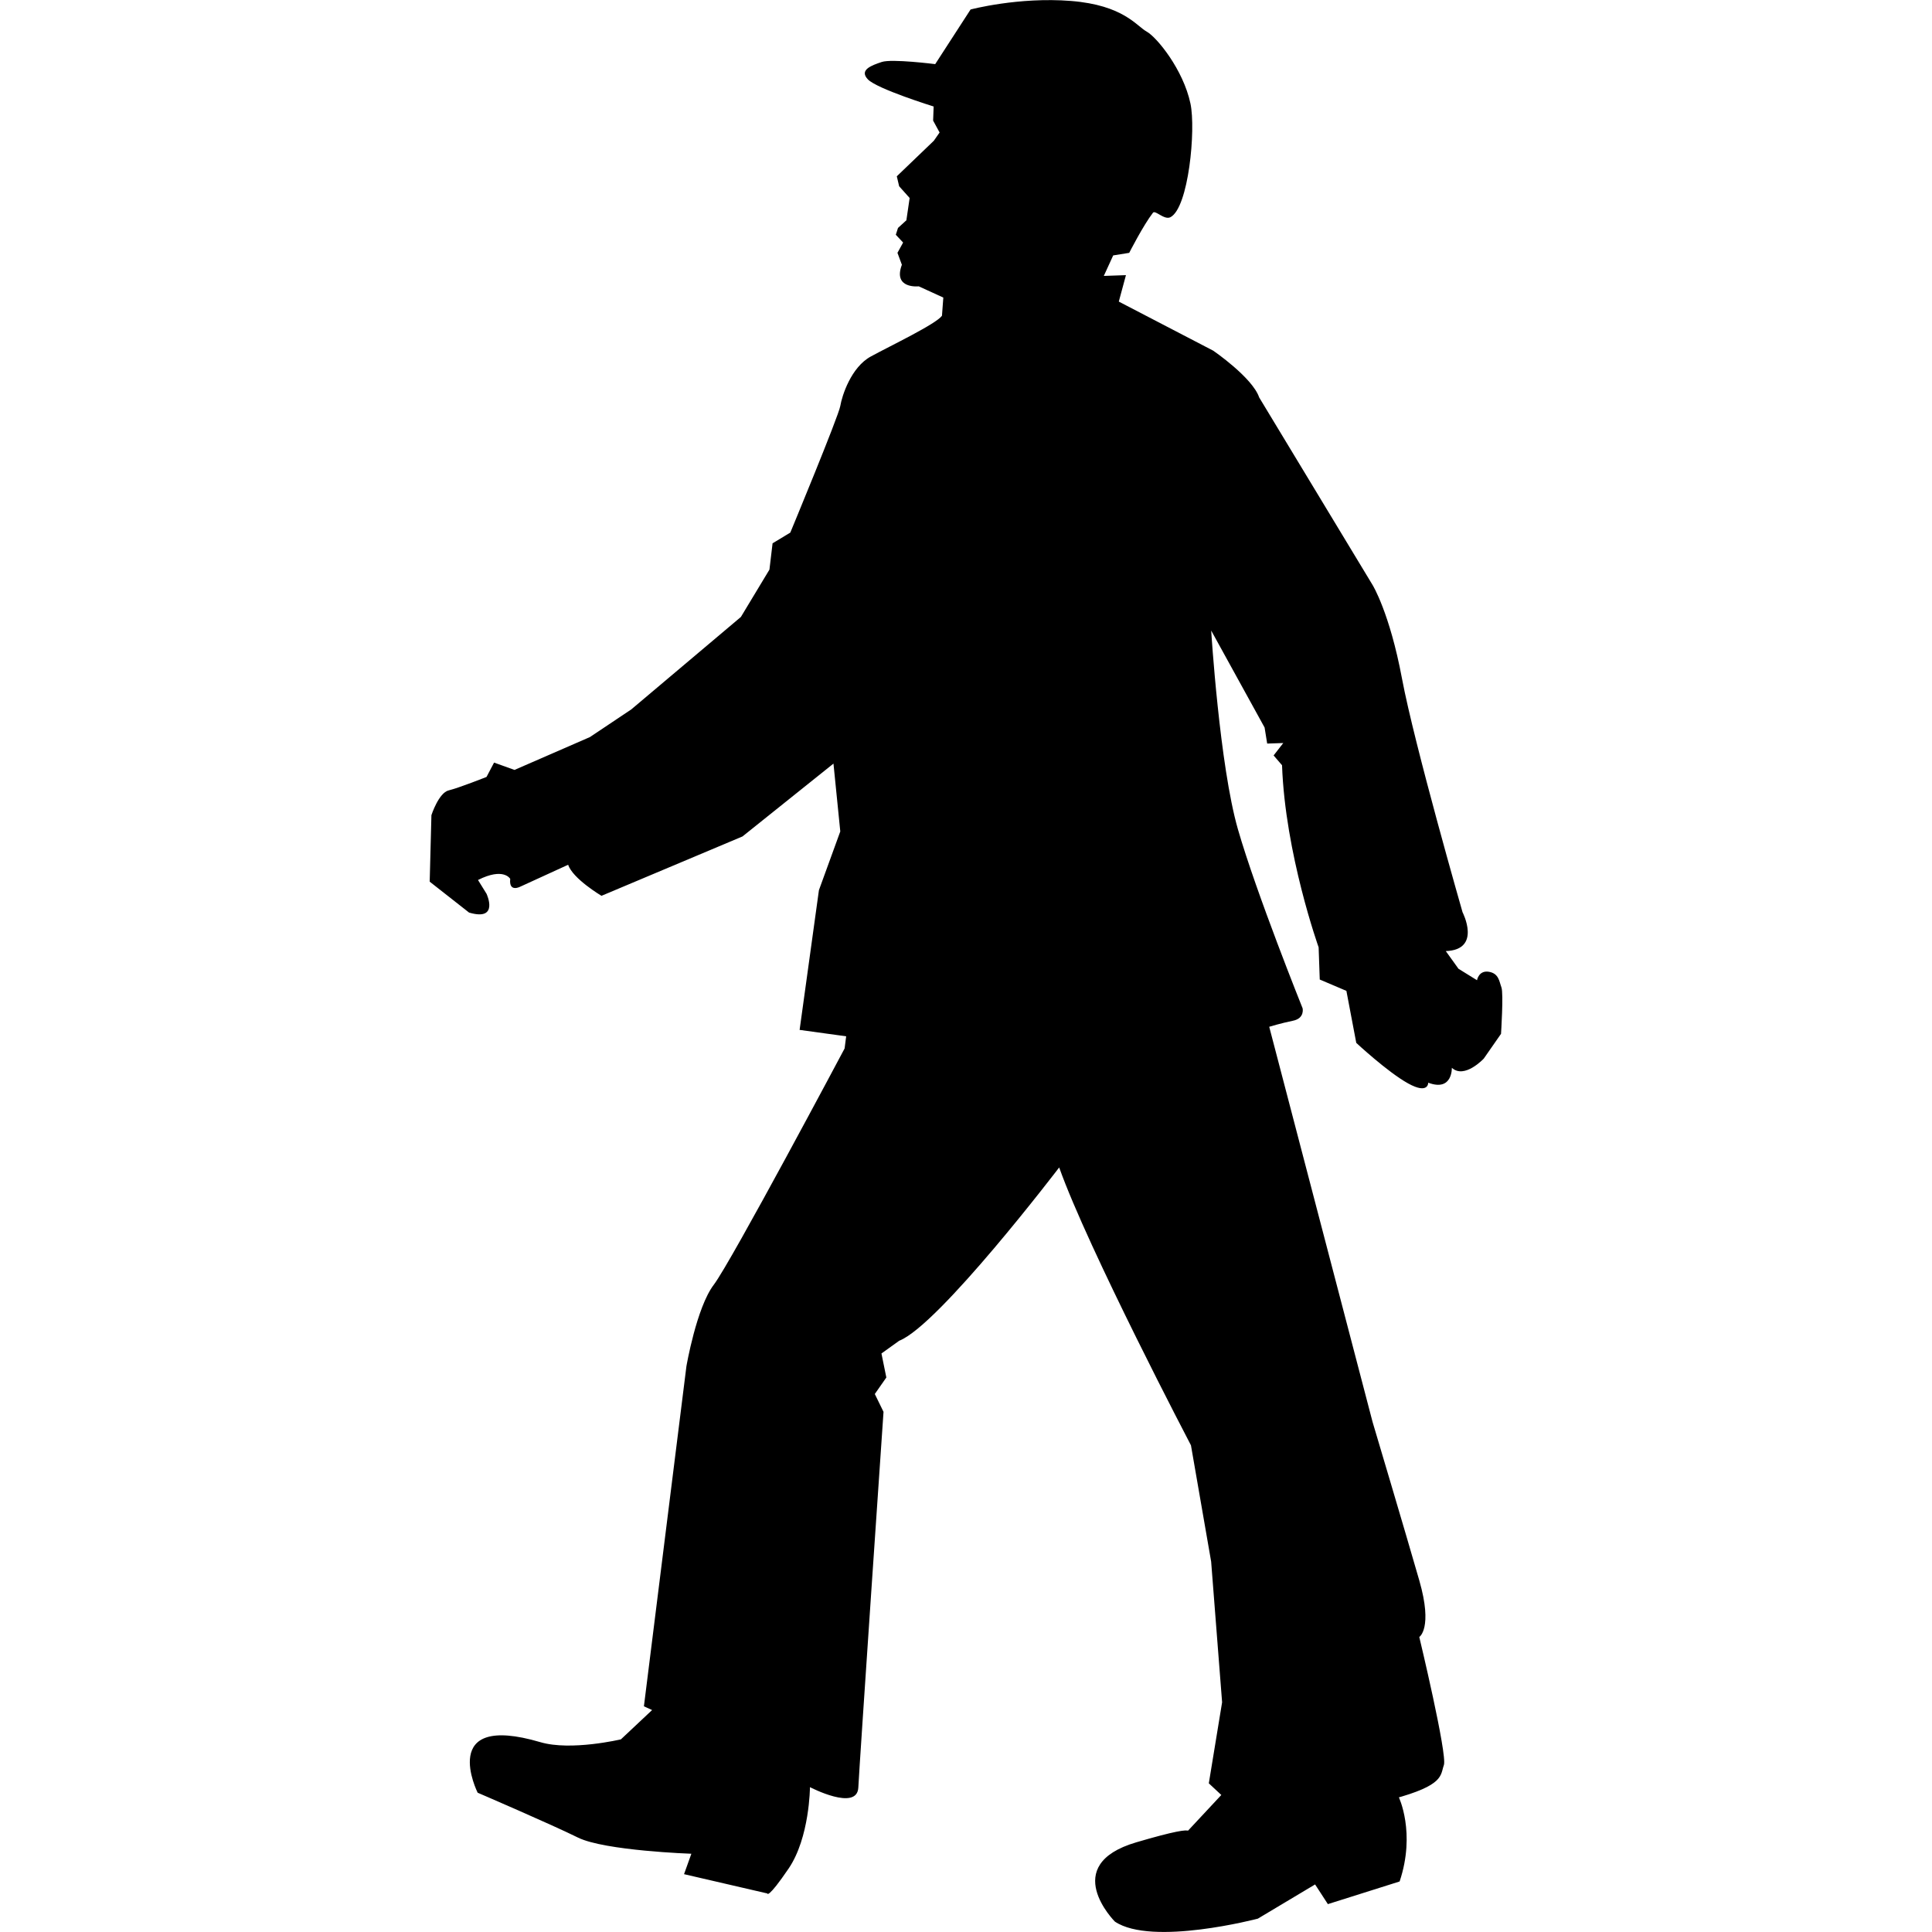 <svg xmlns="http://www.w3.org/2000/svg" xmlns:xlink="http://www.w3.org/1999/xlink" version="1.1" x="0px" y="0px" viewBox="0 0 100 100" enable-background="new 0 0 100 100" xml:space="preserve"><g><path d="M43.493,43.035l-0.353-3.511l-4.71,3.771l-7.297,3.072c0,0-1.492-0.886-1.725-1.608l-2.466,1.129   c0,0-0.613,0.334-0.533-0.398c0,0-0.336-0.614-1.668,0.058l0.442,0.714c0,0,0.676,1.438-0.905,0.972l-2.037-1.599l0.089-3.443   c0,0,0.377-1.161,0.895-1.282c0.517-0.124,1.957-0.696,1.957-0.696l0.391-0.743l1.057,0.38l3.903-1.7l2.14-1.431l5.675-4.787   l1.478-2.45l0.162-1.362l0.918-0.554c0,0,2.503-6.032,2.588-6.557c0.086-0.523,0.556-2.001,1.579-2.558   c1.023-0.558,3.383-1.683,3.683-2.11l0.07-0.94l-1.272-0.582c0,0-1.35,0.151-0.873-1.116l-0.229-0.618l0.293-0.532l-0.378-0.403   l0.113-0.353l0.434-0.397l0.169-1.153l-0.543-0.607l-0.122-0.516l1.917-1.84l0.298-0.428l-0.335-0.615l0.027-0.73   c0,0-2.937-0.912-3.405-1.405c-0.468-0.493,0.202-0.726,0.718-0.899c0.515-0.175,2.768,0.111,2.768,0.111l1.831-2.828   c0,0,2.479-0.659,5.198-0.442c2.72,0.219,3.383,1.291,3.915,1.585c0.53,0.294,1.895,1.968,2.268,3.727   c0.286,1.344-0.095,5.389-1.035,5.88c-0.317,0.165-0.787-0.384-0.905-0.231c-0.5,0.643-1.23,2.077-1.23,2.077l-0.829,0.133   l-0.486,1.061l1.146-0.04l-0.37,1.369l4.888,2.541c0,0,2.029,1.389,2.378,2.42l5.867,9.703c0,0,0.885,1.429,1.525,4.849   c0.641,3.418,3.134,12.093,3.134,12.093s1.008,1.946-0.867,2.012l0.657,0.915l0.959,0.593c0,0,0.086-0.523,0.611-0.438   c0.522,0.086,0.539,0.504,0.654,0.812c0.113,0.309-0.022,2.4-0.022,2.4l-0.893,1.282c0,0-1.005,1.078-1.653,0.476   c0,0,0.045,1.249-1.223,0.772c0,0,0.021,0.625-1.043,0.036s-2.681-2.097-2.681-2.097l-0.511-2.692L68.31,50.7l-0.058-1.667   c0,0-1.732-4.842-1.894-9.425l-0.436-0.506l0.5-0.643l-0.833,0.028l-0.134-0.831l-2.764-5.019c0,0,0.433,6.979,1.383,10.283   c0.951,3.305,3.349,9.27,3.349,9.27s0.121,0.518-0.499,0.643c-0.622,0.127-1.229,0.313-1.229,0.313l5.35,20.457   c0,0,1.707,5.728,2.419,8.206c0.712,2.478-0.002,2.921-0.002,2.921s1.463,6.101,1.273,6.629s0.037,1.041-2.649,1.762   c-2.688,0.72,0.309-0.116,0.309-0.116s0.898,1.848,0.049,4.38l-3.713,1.172l-0.662-1.019l-2.963,1.771c0,0-5.478,1.443-7.399,0.153   c0,0-2.918-2.922,1.107-4.104c4.027-1.185,2.389-0.293,2.389-0.293l2.012-2.157l-0.647-0.603l0.688-4.195l-0.567-7.28l-1.045-6.02   c0,0-5.319-10.159-6.821-14.383c0,0-6.226,8.169-8.282,8.971l-0.917,0.658l0.253,1.243l-0.597,0.855l0.451,0.923   c-0.002,0-1.244,18.19-1.304,19.445c-0.061,1.253-2.503-0.019-2.503-0.019s-0.014,2.608-1.104,4.212   c-1.091,1.602-1.103,1.29-1.103,1.29l-4.311-0.998l0.379-1.057c0,0-4.49-0.155-5.869-0.837c-1.379-0.683-5.192-2.322-5.192-2.322   s-2.098-4.191,3.247-2.616c1.581,0.467,4.167-0.146,4.167-0.146l1.615-1.517l-0.424-0.193l2.2-17.599c0,0,0.521-3.044,1.417-4.222   c0.899-1.179,6.771-12.23,6.771-12.23l0.081-0.628l-2.41-0.333l1-7.232"></path></g></svg>